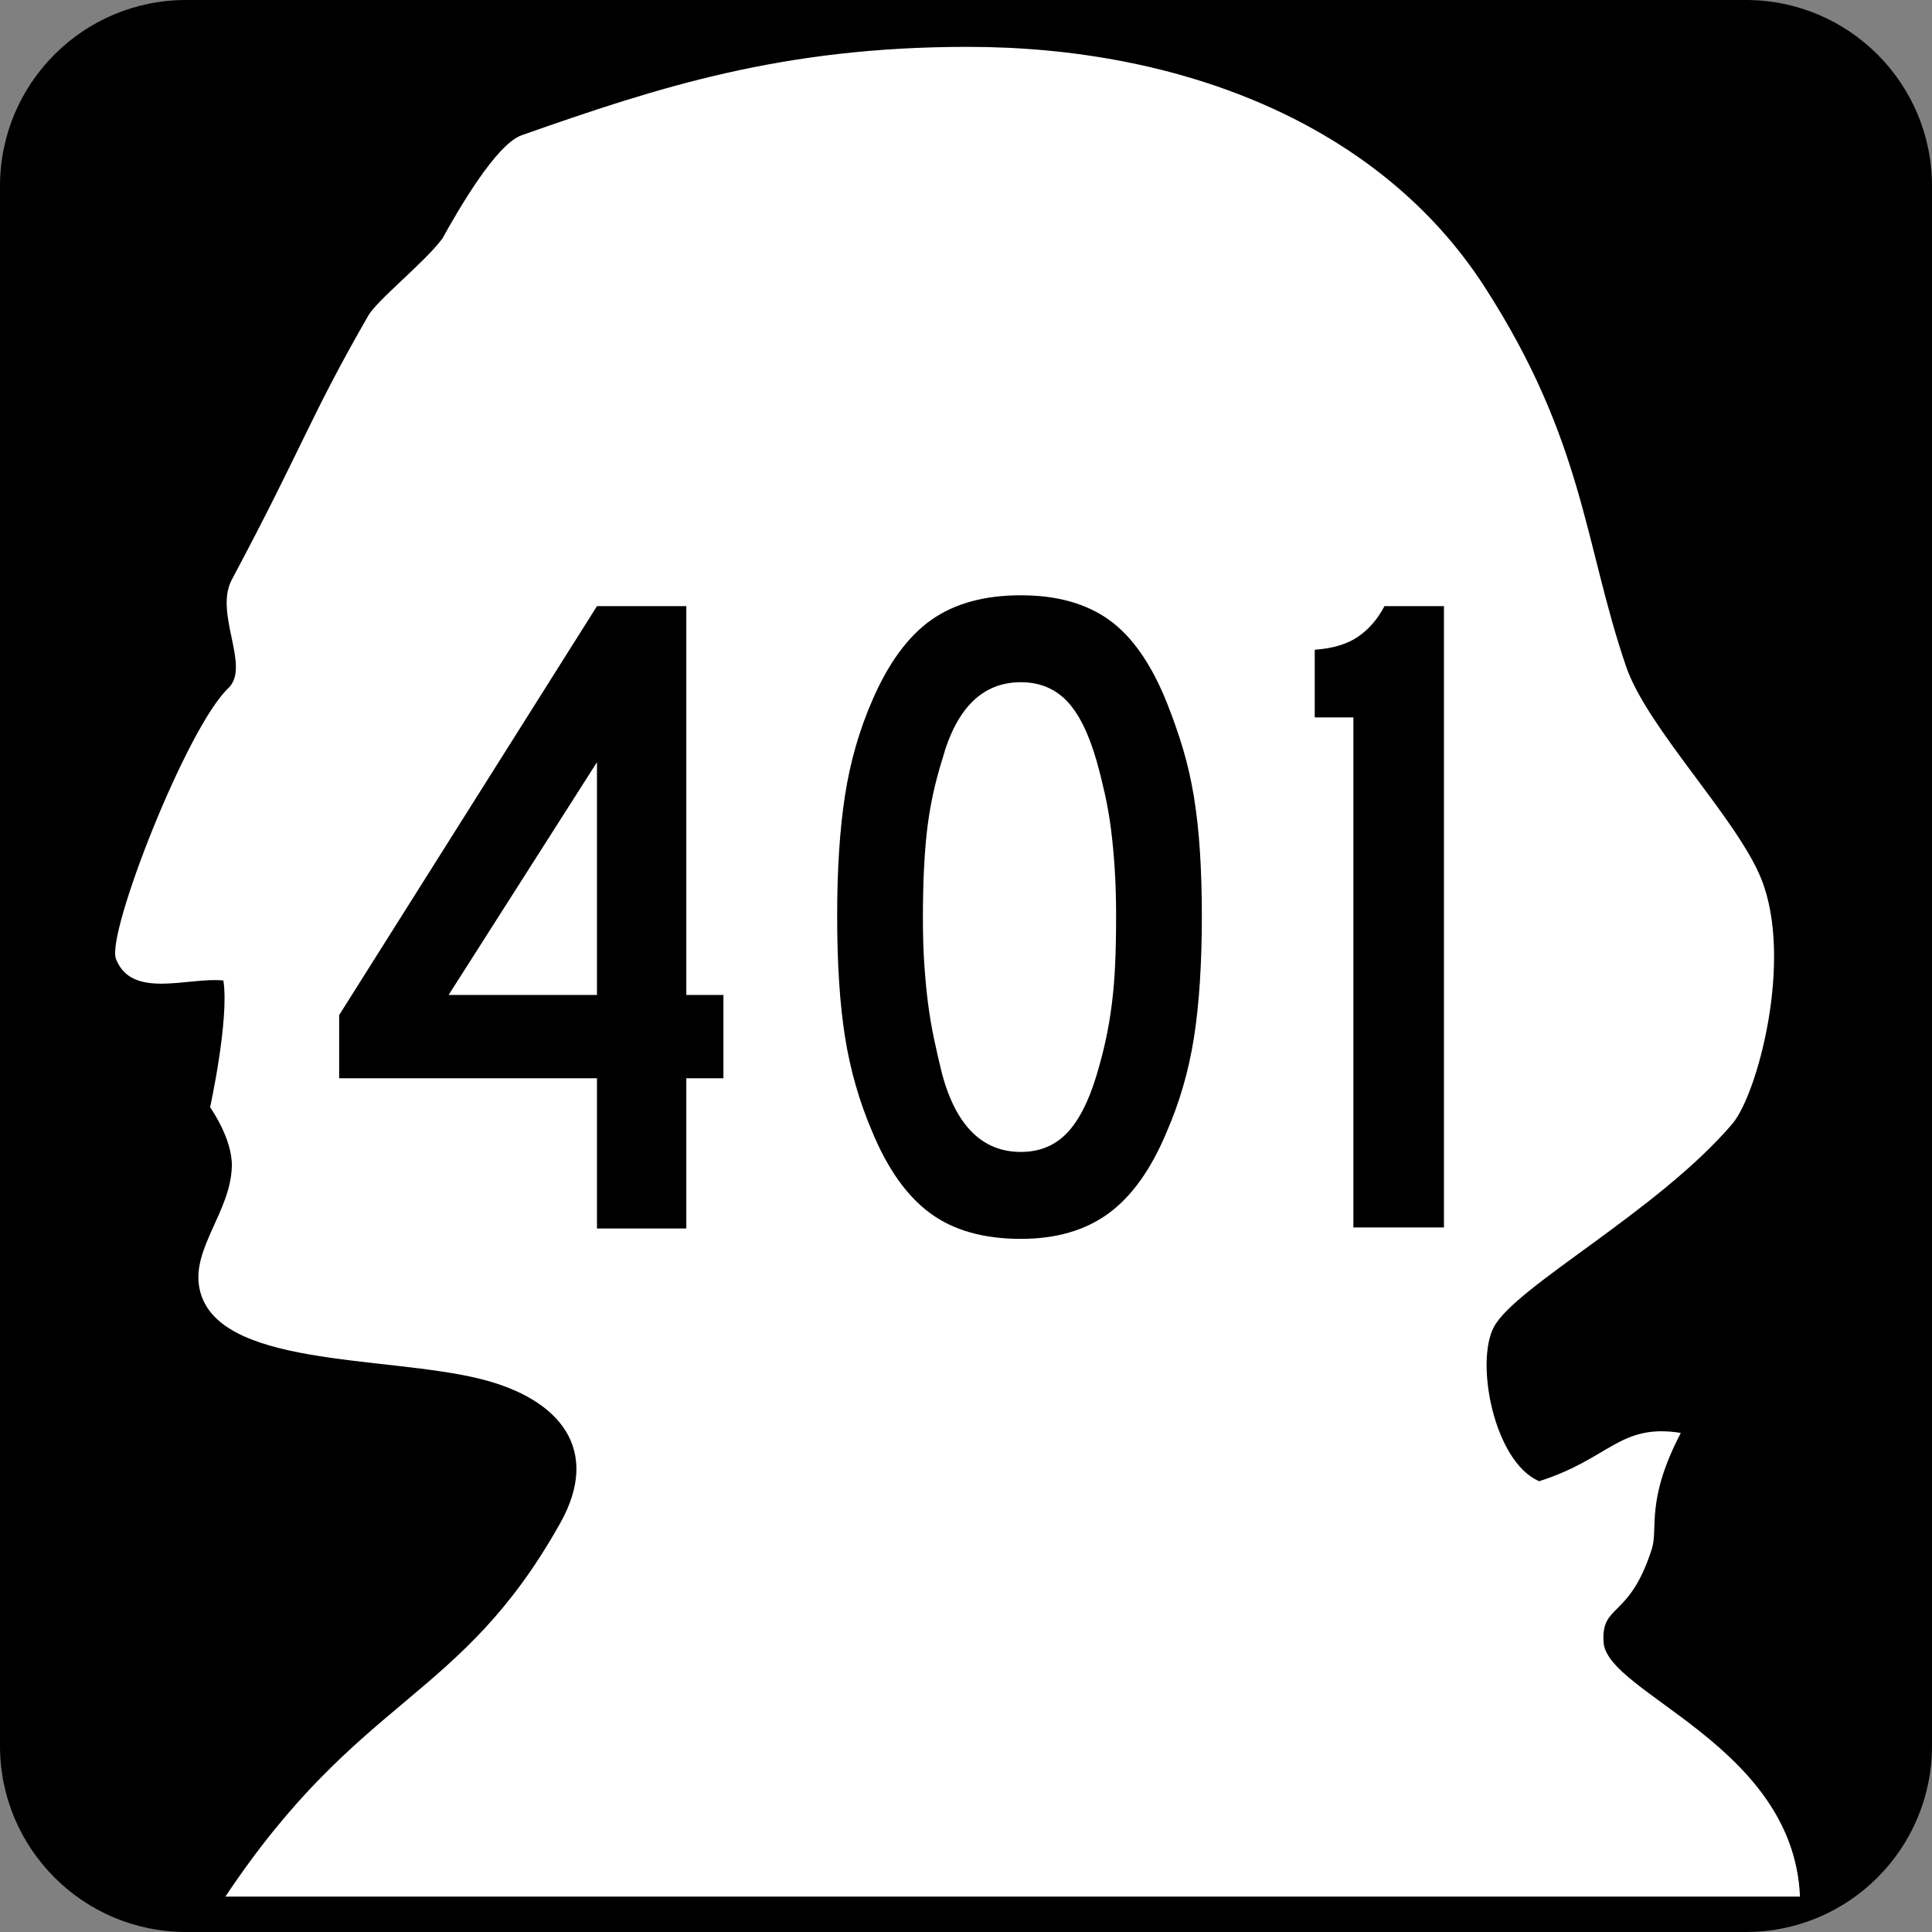 <?xml version="1.0" encoding="iso-8859-1"?>
<!-- Generator: Adobe Illustrator 11.0, SVG Export Plug-In . SVG Version: 6.0.0 Build 78)  -->
<!DOCTYPE svg PUBLIC "-//W3C//DTD SVG 1.0//EN"    "http://www.w3.org/TR/2001/REC-SVG-20010904/DTD/svg10.dtd">
<svg  xmlns="http://www.w3.org/2000/svg" xmlns:xlink="http://www.w3.org/1999/xlink" xmlns:a="http://ns.adobe.com/AdobeSVGViewerExtensions/3.0/"
	 width="600" height="600" viewBox="0 0 600 600" style="overflow:visible;enable-background:new 0 0 600 600" xml:space="preserve"
	>
	<rect x="0" y="0" width="600" height="600" fill="#808080" stroke="none"/>
	<g id="Layer_1">
		<g id="Shield_77_">
			<path id="Background_1_" d="M600,542.227C600,574.125,574.125,600,542.227,600H57.782C25.869,600,0,574.125,0,542.227V57.782
				C0,25.869,25.869,0,57.782,0h484.443C574.125,0,600,25.869,600,57.782V542.227z"/>
			<path id="Head_1_" style="fill:#FFFFFF;" d="M69.375,304.5C58.5,303.375,40.86,310.506,36,297.75
				c-3-7.875,21.964-71.769,34.875-84C78,207,66.352,190.588,72,180c22.21-41.643,24.129-50.279,42.363-81.952
				c2.877-4.995,17.584-16.603,23.036-23.991C142.195,65.417,154.022,44.804,162,42c42.58-14.971,80.971-27.448,138.555-27.448
				c66.226,0,127.89,24.047,160.443,74.449C492,137.001,492,168.999,505.002,207c6.551,19.14,34.482,47.2,42,66
				c9.996,24.999-1.189,66.832-9,76.002c-23.004,27-67.096,50.338-74.004,63c-6,10.998-0.029,41.988,14.004,48
				c22.002-6.996,24.996-18,43.998-15c-10.998,21-6.967,29.607-9,36c-7.002,21.996-15.762,16.834-15,28.998
				c1.002,16.002,58.998,31.998,61.002,79.002H69.999c42-63,72.882-60.434,104.001-116.004c12.741-22.752,0.003-38.566-24.75-44.748
				c-29.637-7.4-82.875-3.375-87.375-28.5c-2.186-12.205,9.75-23.625,10.125-37.5c0.234-8.631-6.75-18.375-6.75-18.375
				S71.25,316.5,69.375,304.5z"/>
		</g>
		<g>
			<path d="M213.144,334.869v46.658h-27.75v-46.658h-80.063V315.24l80.063-126.996h27.75v120.75h11.52v25.875H213.144
				L213.144,334.869z M185.394,236.707l-46.078,72.287h46.078V236.707z"/>
			<path d="M373.242,284.52c0,14.789-0.82,27.363-2.449,37.729c-1.641,10.371-4.477,20.162-8.508,29.373
				c-4.805,11.524-10.805,19.928-18.012,25.207c-7.207,5.272-16.277,7.916-27.224,7.916c-11.531,0-20.896-2.644-28.104-7.916
				c-7.207-5.279-13.207-13.683-18.006-25.207c-4.037-9.404-6.873-19.242-8.502-29.515c-1.635-10.271-2.449-22.799-2.449-37.587
				c0-14.59,0.814-27.117,2.449-37.582c1.629-10.465,4.465-20.303,8.502-29.525c4.992-11.52,11.092-19.822,18.299-24.908
				c7.201-5.086,16.468-7.635,27.812-7.635c11.133,0,20.263,2.549,27.375,7.635c7.103,5.086,13.056,13.582,17.859,25.488
				c1.922,4.799,3.609,9.598,5.051,14.396c1.441,4.805,2.59,9.844,3.457,15.123c0.855,5.279,1.477,10.945,1.863,16.992
				C373.042,270.551,373.242,277.225,373.242,284.52z M346.617,284.52c0-5.379-0.152-10.283-0.435-14.701
				c-0.293-4.418-0.668-8.502-1.147-12.252c-0.48-3.75-1.103-7.354-1.863-10.811c-0.772-3.457-1.629-6.92-2.59-10.383
				c-2.484-8.648-5.602-14.895-9.328-18.738c-3.738-3.844-8.473-5.766-14.215-5.766c-11.859,0-19.995,7.98-24.396,23.93
				c-2.297,7.301-3.879,14.654-4.739,22.055c-0.861,7.401-1.289,16.482-1.289,27.24c0,5.191,0.141,9.949,0.428,14.273
				s0.668,8.361,1.148,12.111c0.479,3.75,1.102,7.446,1.868,11.098c0.763,3.65,1.623,7.395,2.584,11.238
				c4.4,15.955,12.536,23.93,24.396,23.93c5.742,0,10.477-1.922,14.215-5.766c3.728-3.845,6.844-9.896,9.328-18.164
				c1.148-3.845,2.109-7.541,2.871-11.099c0.762-3.551,1.383-7.254,1.863-11.098c0.479-3.845,0.819-7.929,1.008-12.252
				C346.512,295.042,346.617,290.098,346.617,284.52z"/>
			<path d="M420.305,381.205V222.803h-12V201.78c5.578-0.381,10.056-1.723,13.431-4.031c3.362-2.303,6.104-5.473,8.227-9.504h18.469
				v192.961L420.305,381.205L420.305,381.205z"/>
		</g>
	</g>
</svg>
